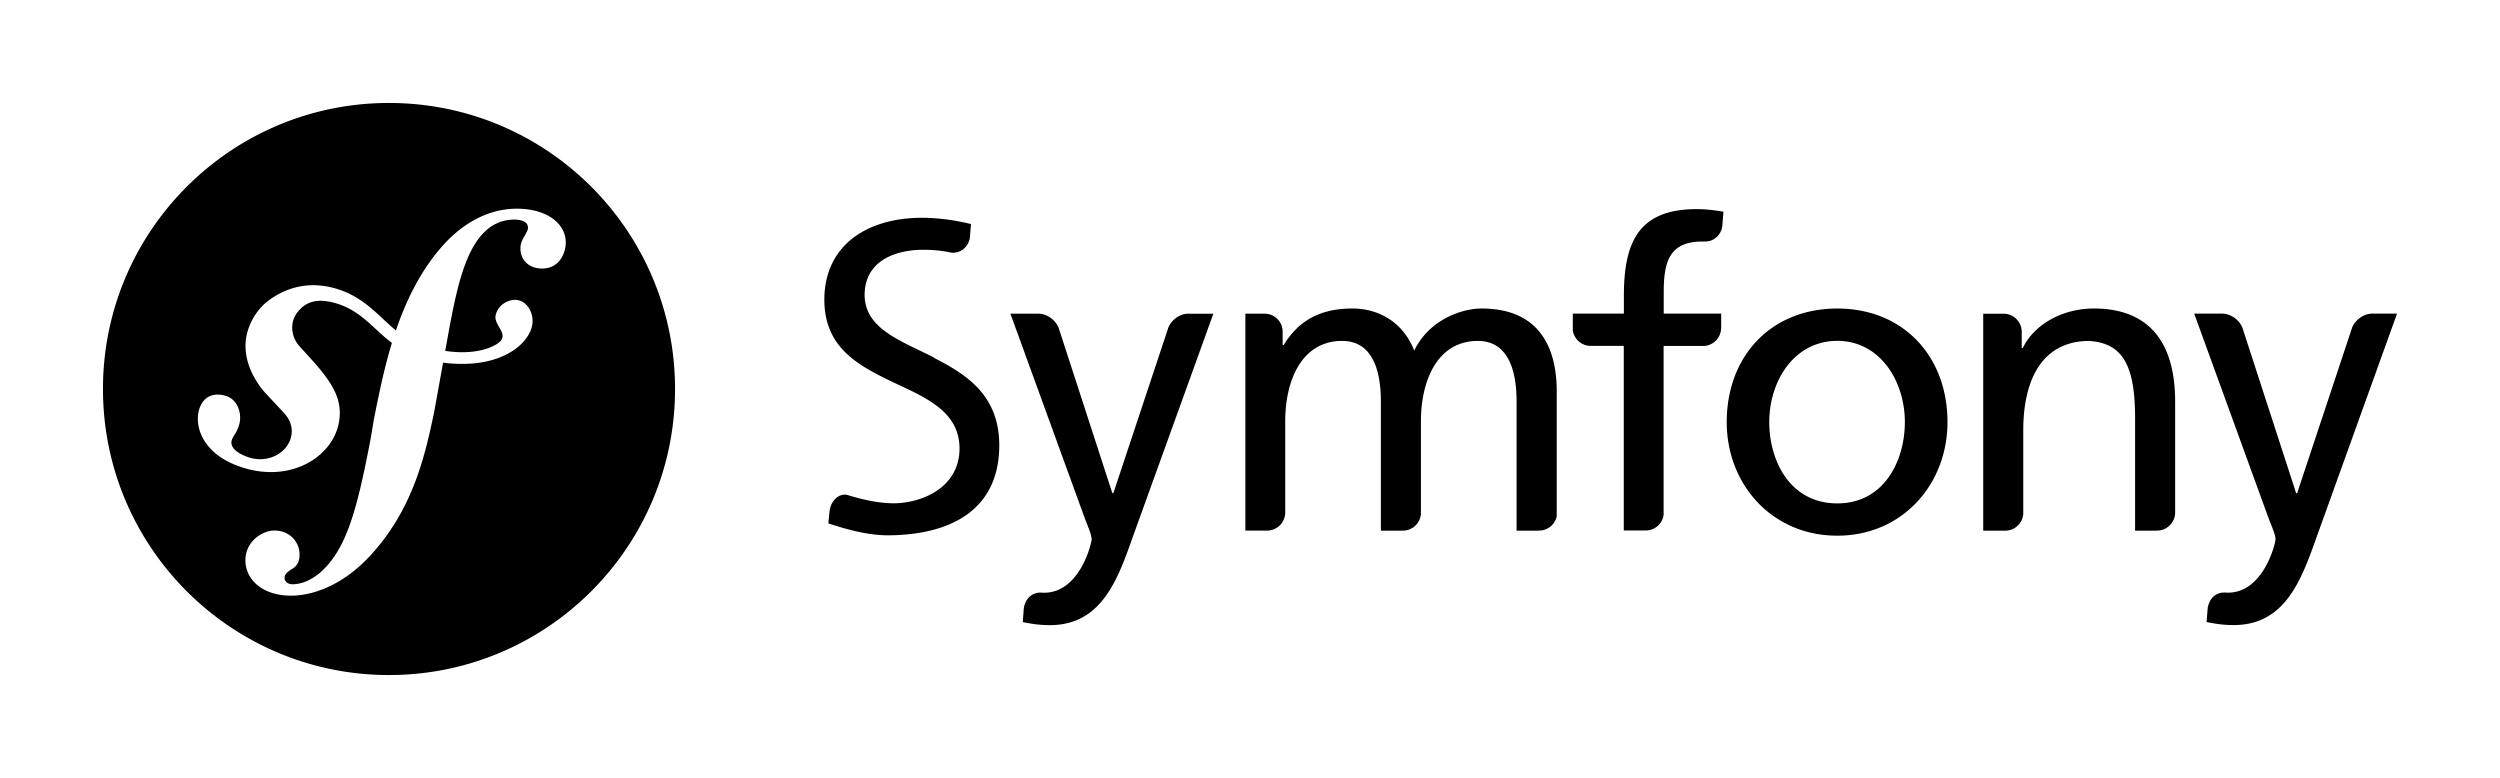 <svg xmlns="http://www.w3.org/2000/svg" viewBox="0 0 242.8 75.561"><path d="M230.4 30.458c-.81 0-1.61.562-1.95 1.323l-5.35 16.11h-.1l-5.23-16.102c-.34-.764-1.14-1.33-1.96-1.33h-2.71l7.15 19.666c.25.703.75 1.777.75 2.23 0 .413-1.16 5.205-4.63 5.205-.1 0-.18-.01-.26-.01-.89-.05-1.55.57-1.7 1.52l-.11 1.345c.7.124 1.41.29 2.65.29 5.12 0 6.65-4.67 8.1-8.717l7.75-21.532h-2.4zm-20.9 21.07c.94 0 1.7-.745 1.75-1.68V39.01c0-5.66-2.44-9.048-7.9-9.048-2.93 0-5.74 1.447-6.9 3.844h-.1v-1.574c0-.976-.79-1.764-1.76-1.764h-1.98v21.07h2.14c.93 0 1.67-.715 1.75-1.62V41.79c0-5.123 1.98-8.676 6.4-8.676 3.39.206 4.46 2.6 4.46 7.52V51.54h2.13zm-60.02 0c.84 0 1.53-.586 1.71-1.374V38.02c0-4.586-1.94-8.058-7.31-8.058-1.9 0-5.08 1.076-6.53 4.09-1.11-2.85-3.55-4.09-5.99-4.09-3.09 0-5.2 1.116-6.69 3.554h-.1v-1.31c0-.965-.79-1.744-1.76-1.744h-1.86v21.07h2.11c.97 0 1.76-.79 1.76-1.76V40.92c0-3.927 1.57-7.81 5.53-7.81 3.14 0 3.76 3.262 3.76 5.865v12.56h2.14c.92 0 1.66-.706 1.75-1.604v-9.01c0-3.927 1.57-7.81 5.53-7.81 3.14 0 3.76 3.262 3.76 5.865v12.56h2.16zM90.74 34.74c-3.2-1.642-6.71-2.756-6.77-6.058 0-3.507 3.23-4.428 5.71-4.424 1.08 0 1.94.107 2.78.292v-.01c.89.06 1.64-.63 1.74-1.508l.1-1.273c-1.63-.404-3.33-.61-4.81-.61-5.4.03-9.41 2.75-9.43 7.935 0 4.532 3.07 6.29 6.35 7.88 3.22 1.55 6.75 2.828 6.78 6.57 0 3.9-3.78 5.34-6.38 5.345-1.52 0-3.16-.384-4.55-.82-.87-.144-1.59.623-1.7 1.64l-.11 1.136c1.9.617 3.86 1.155 5.83 1.155 6.05-.04 10.75-2.457 10.77-8.72 0-4.834-3.09-6.863-6.36-8.524zm24.69-4.28c-.82 0-1.61.562-1.95 1.323l-5.35 16.11h-.1l-5.23-16.098c-.34-.764-1.14-1.33-1.96-1.33h-2.71l7.15 19.666c.25.703.74 1.777.74 2.23 0 .413-1.15 5.205-4.62 5.205-.1 0-.18-.01-.26-.01-.89-.05-1.56.57-1.71 1.522l-.1 1.344c.7.123 1.41.29 2.65.29 5.12 0 6.65-4.67 8.09-8.718l7.77-21.527h-2.39zm51.73 1.465v-1.465h-5.58v-2.004c0-2.85.42-5 3.76-5h.19v-.01c.93.07 1.7-.688 1.75-1.616l.1-1.272c-.78-.124-1.62-.248-2.6-.248-5.75 0-7.07 3.347-7.07 8.47v1.674h-4.96v1.636c.13.848.85 1.5 1.74 1.5h3.21v17.93h2.14c.89 0 1.61-.668 1.73-1.523V33.6h3.89c.92-.03 1.65-.763 1.69-1.677zm11.28-1.96c6.4 0 10.7 4.627 10.7 11.03 0 6.033-4.38 11.03-10.7 11.03-6.36 0-10.74-4.997-10.74-11.03 0-6.402 4.29-11.03 10.74-11.03zm0 18.924c4.54 0 6.56-4.133 6.56-7.895 0-4.006-2.43-7.89-6.56-7.89-4.18 0-6.61 3.884-6.61 7.89 0 3.763 2.02 7.895 6.61 7.895zM37.78 10C22.437 10 10 22.436 10 37.778 10 53.122 22.438 65.56 37.78 65.56c15.343 0 27.78-12.438 27.78-27.782C65.56 22.435 53.123 10 37.78 10zm14.98 16.077c-1.286.05-2.173-.722-2.215-1.89-.01-.43.1-.804.39-1.24.288-.562.35-.626.34-.87-.03-.736-1.135-.765-1.44-.75-4.17.137-5.268 5.766-6.16 10.342l-.436 2.412c2.4.352 4.105-.08 5.056-.697 1.34-.868-.374-1.76-.16-2.75.22-1.008 1.137-1.493 1.866-1.514 1.02-.02 1.747 1.033 1.724 2.106-.04 1.773-2.392 4.212-7.1 4.113a14.5 14.5 0 0 1-1.593-.114l-.888 4.903c-.796 3.712-1.853 8.785-5.632 13.21-3.248 3.86-6.542 4.46-8.02 4.51-2.76.09-4.59-1.377-4.656-3.342-.06-1.902 1.618-2.942 2.723-2.98 1.474-.05 2.493 1.02 2.532 2.25.04 1.04-.506 1.366-.865 1.563-.24.193-.603.39-.59.82 0 .184.21.605.82.585 1.168-.04 1.942-.616 2.484-1.002 2.69-2.24 3.726-6.147 5.08-13.257l.285-1.724c.462-2.313.975-4.89 1.757-7.46-1.897-1.426-3.033-3.196-5.582-3.887-1.748-.475-2.814-.07-3.563.875-.887 1.122-.592 2.582.266 3.44l1.415 1.563c1.736 2.008 2.686 3.568 2.33 5.67-.566 3.352-4.563 5.923-9.284 4.472-4.03-1.242-4.785-4.097-4.3-5.67.426-1.383 1.525-1.644 2.6-1.313 1.152.354 1.603 1.753 1.273 2.83-.04.113-.1.306-.217.563-.133.297-.38.556-.488.903-.26.843.898 1.442 1.705 1.69 1.802.554 3.56-.39 4.008-1.848.415-1.342-.434-2.277-.786-2.637l-1.707-1.828c-.782-.87-2.5-3.296-1.662-6.02.323-1.05 1.003-2.166 1.992-2.902 2.085-1.554 4.352-1.81 6.51-1.19 2.795.806 4.138 2.653 5.88 4.08.972-2.857 2.322-5.655 4.353-8.014 1.833-2.153 4.297-3.71 7.12-3.806 2.82-.09 4.95 1.185 5.022 3.208.03.864-.468 2.54-2.187 2.595z"/></svg>
